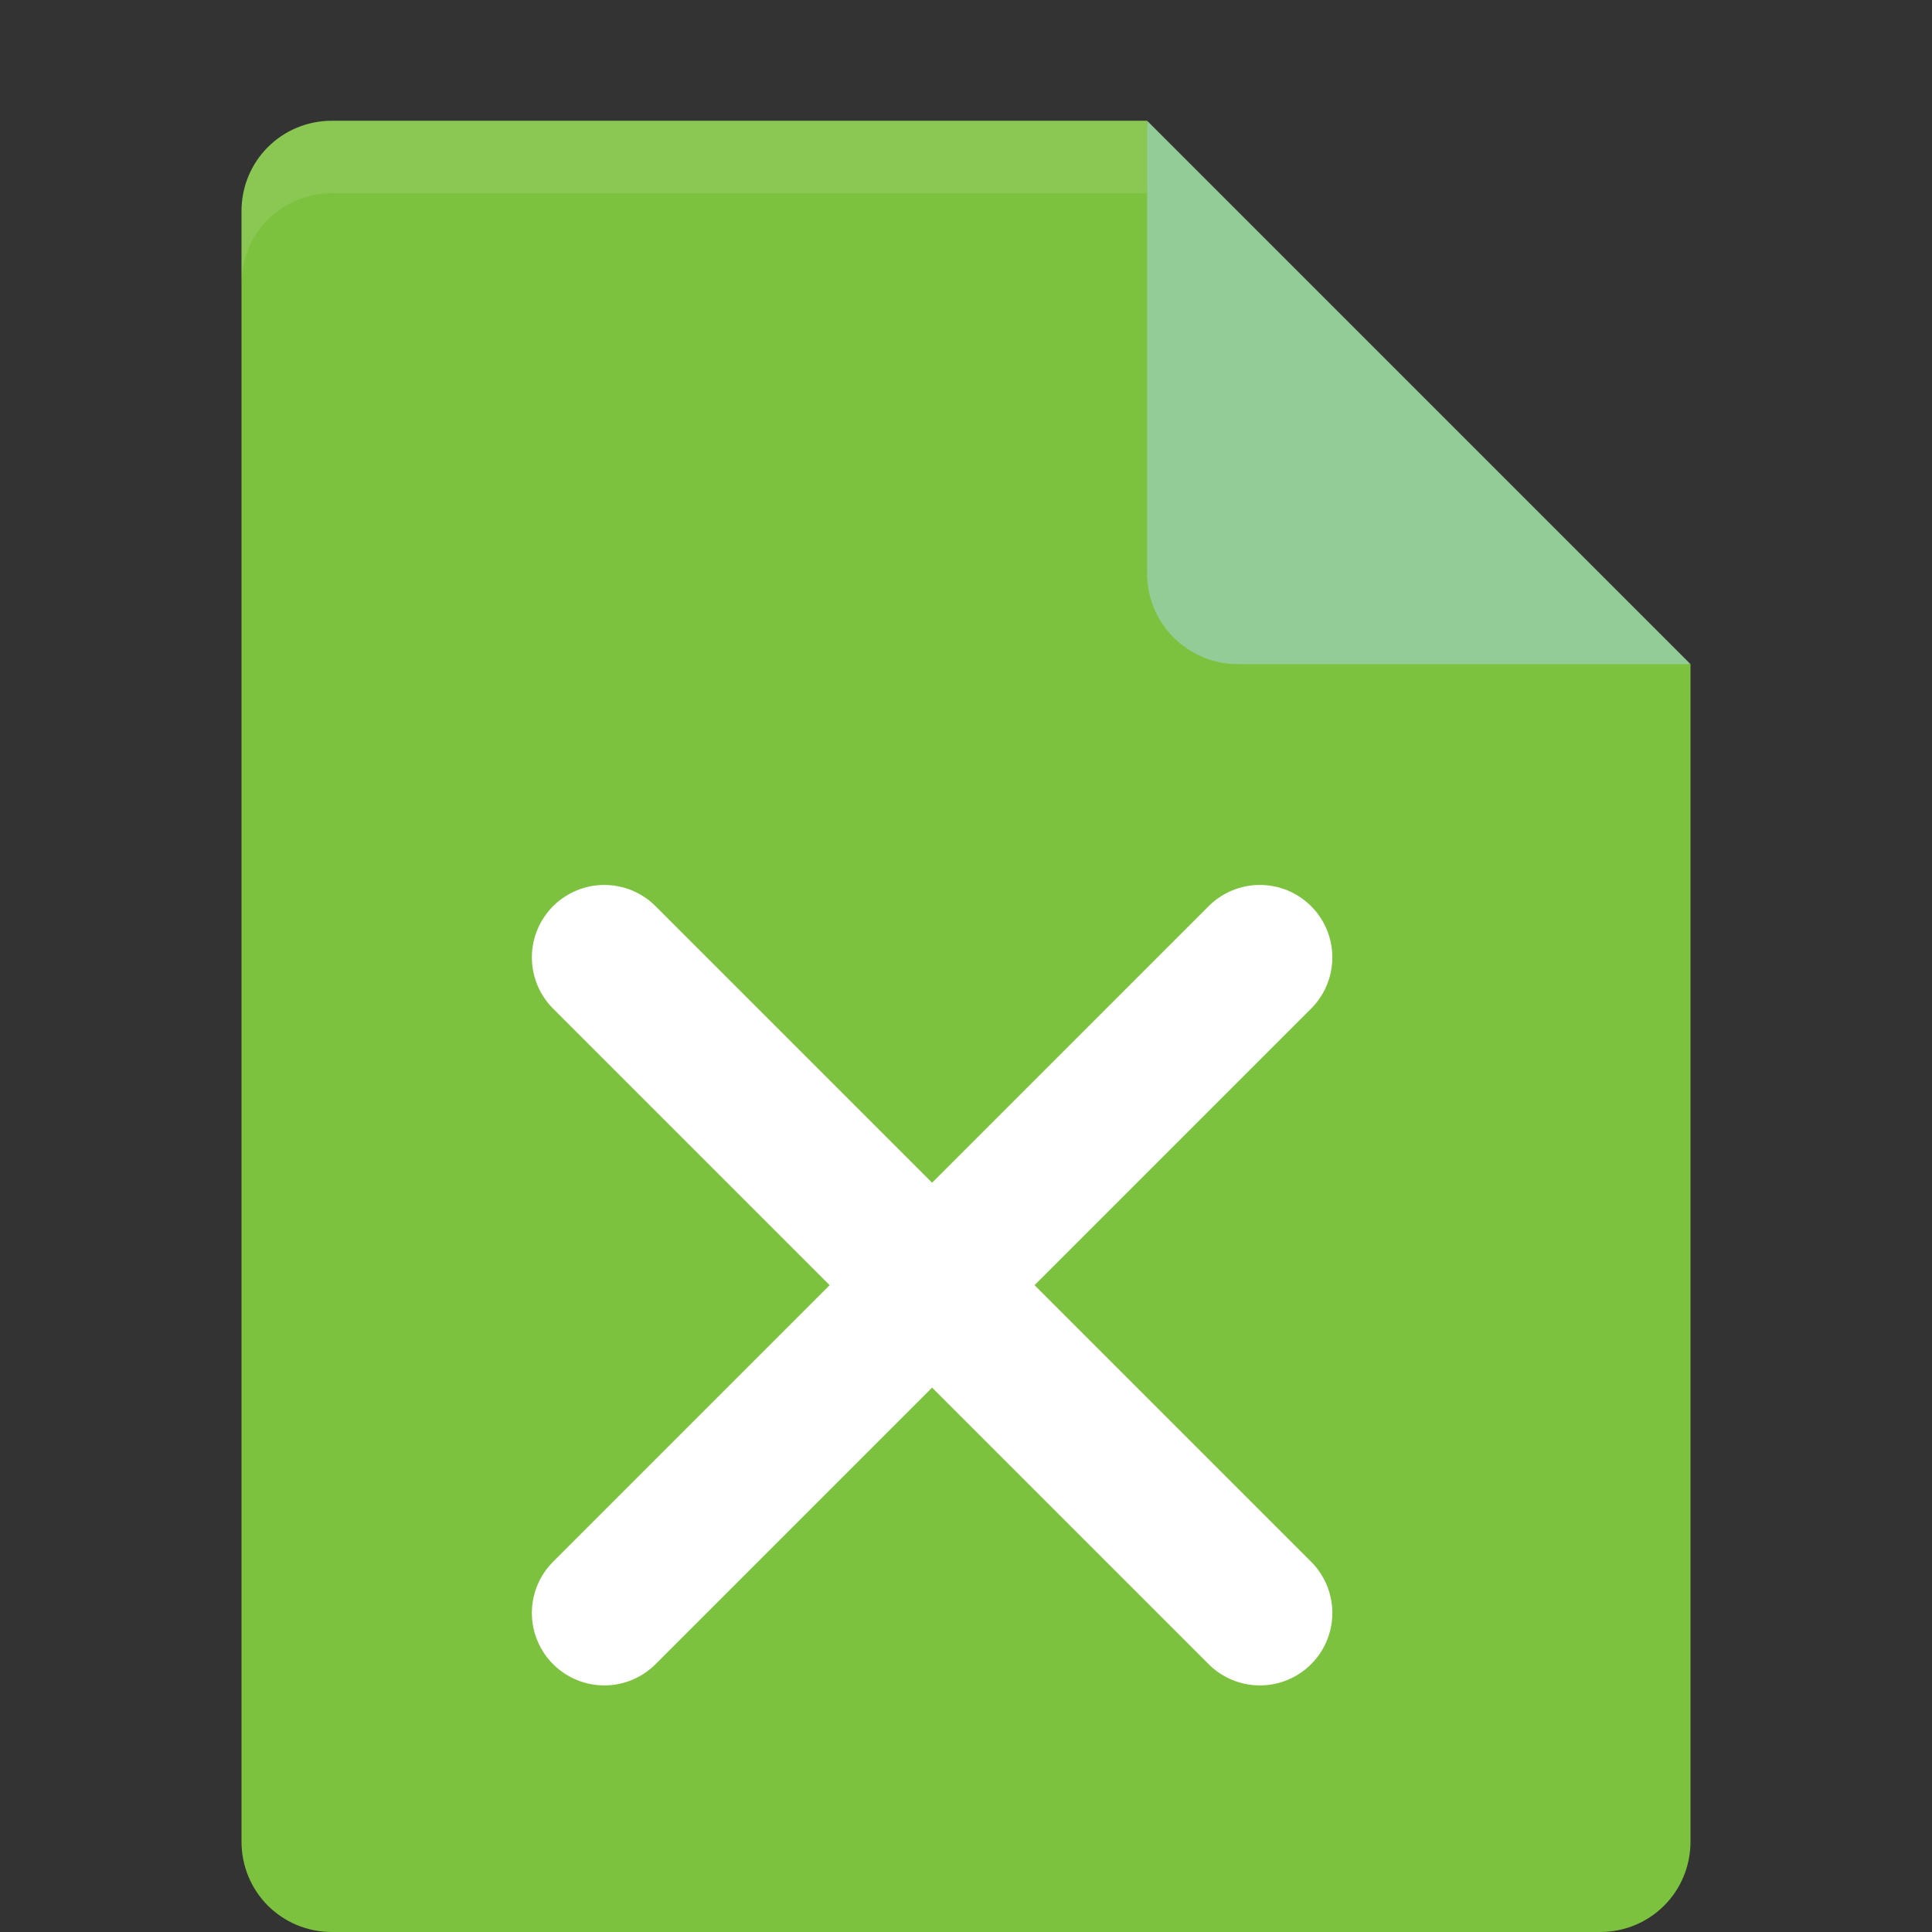 <?xml version="1.0" encoding="UTF-8" standalone="no"?>
<svg id="svg2" xmlns:rdf="http://www.w3.org/1999/02/22-rdf-syntax-ns#" xmlns="http://www.w3.org/2000/svg" height="16px" width="16px" version="1.1" xmlns:cc="http://creativecommons.org/ns#" xmlns:dc="http://purl.org/dc/elements/1.1/" viewBox="0 0 16 16">
 <rect x="0" y="0" width="16" height="16" fill="#333333" stroke="none"/>
 <g id="surface1" transform="matrix(1.2,0,0,1.2,-1.6,-1.1)">
  <path id="path5" d="m3.625 1.75c-0.348 0-0.625 0.277-0.625 0.625v11.25c0 0.348 0.277 0.625 0.625 0.625h8.75c0.348 0 0.625-0.277 0.625-0.625v-8.125l-3.438-0.312-0.312-3.438z" fill="#7dc23f"/>
  <path id="path7" d="m3.625 1.75c-0.348 0-0.625 0.277-0.625 0.625v0.5c0-0.348 0.277-0.625 0.625-0.625h5.625c0-0.5 0.316 3.199 0-0.5z" fill-opacity=".102" fill="#fff"/>
  <path id="path9" d="m9.25 1.75v3.125c0 0.344 0.281 0.625 0.625 0.625h3.125z" fill="#94cc97"/>
  <path id="path11" stroke-linejoin="round" d="m9.009 1029.3 14.007 14.007" transform="matrix(.323 0 0 .323 2.594 -324.94)" stroke="#fff" stroke-linecap="round" stroke-width="3.096" fill="none"/>
  <path id="path13" stroke-linejoin="round" d="m23.016 1029.3-14.007 14.007" transform="matrix(.323 0 0 .323 2.594 -324.94)" stroke="#fff" stroke-linecap="round" stroke-width="3.096" fill="none"/>
 </g>
</svg>
